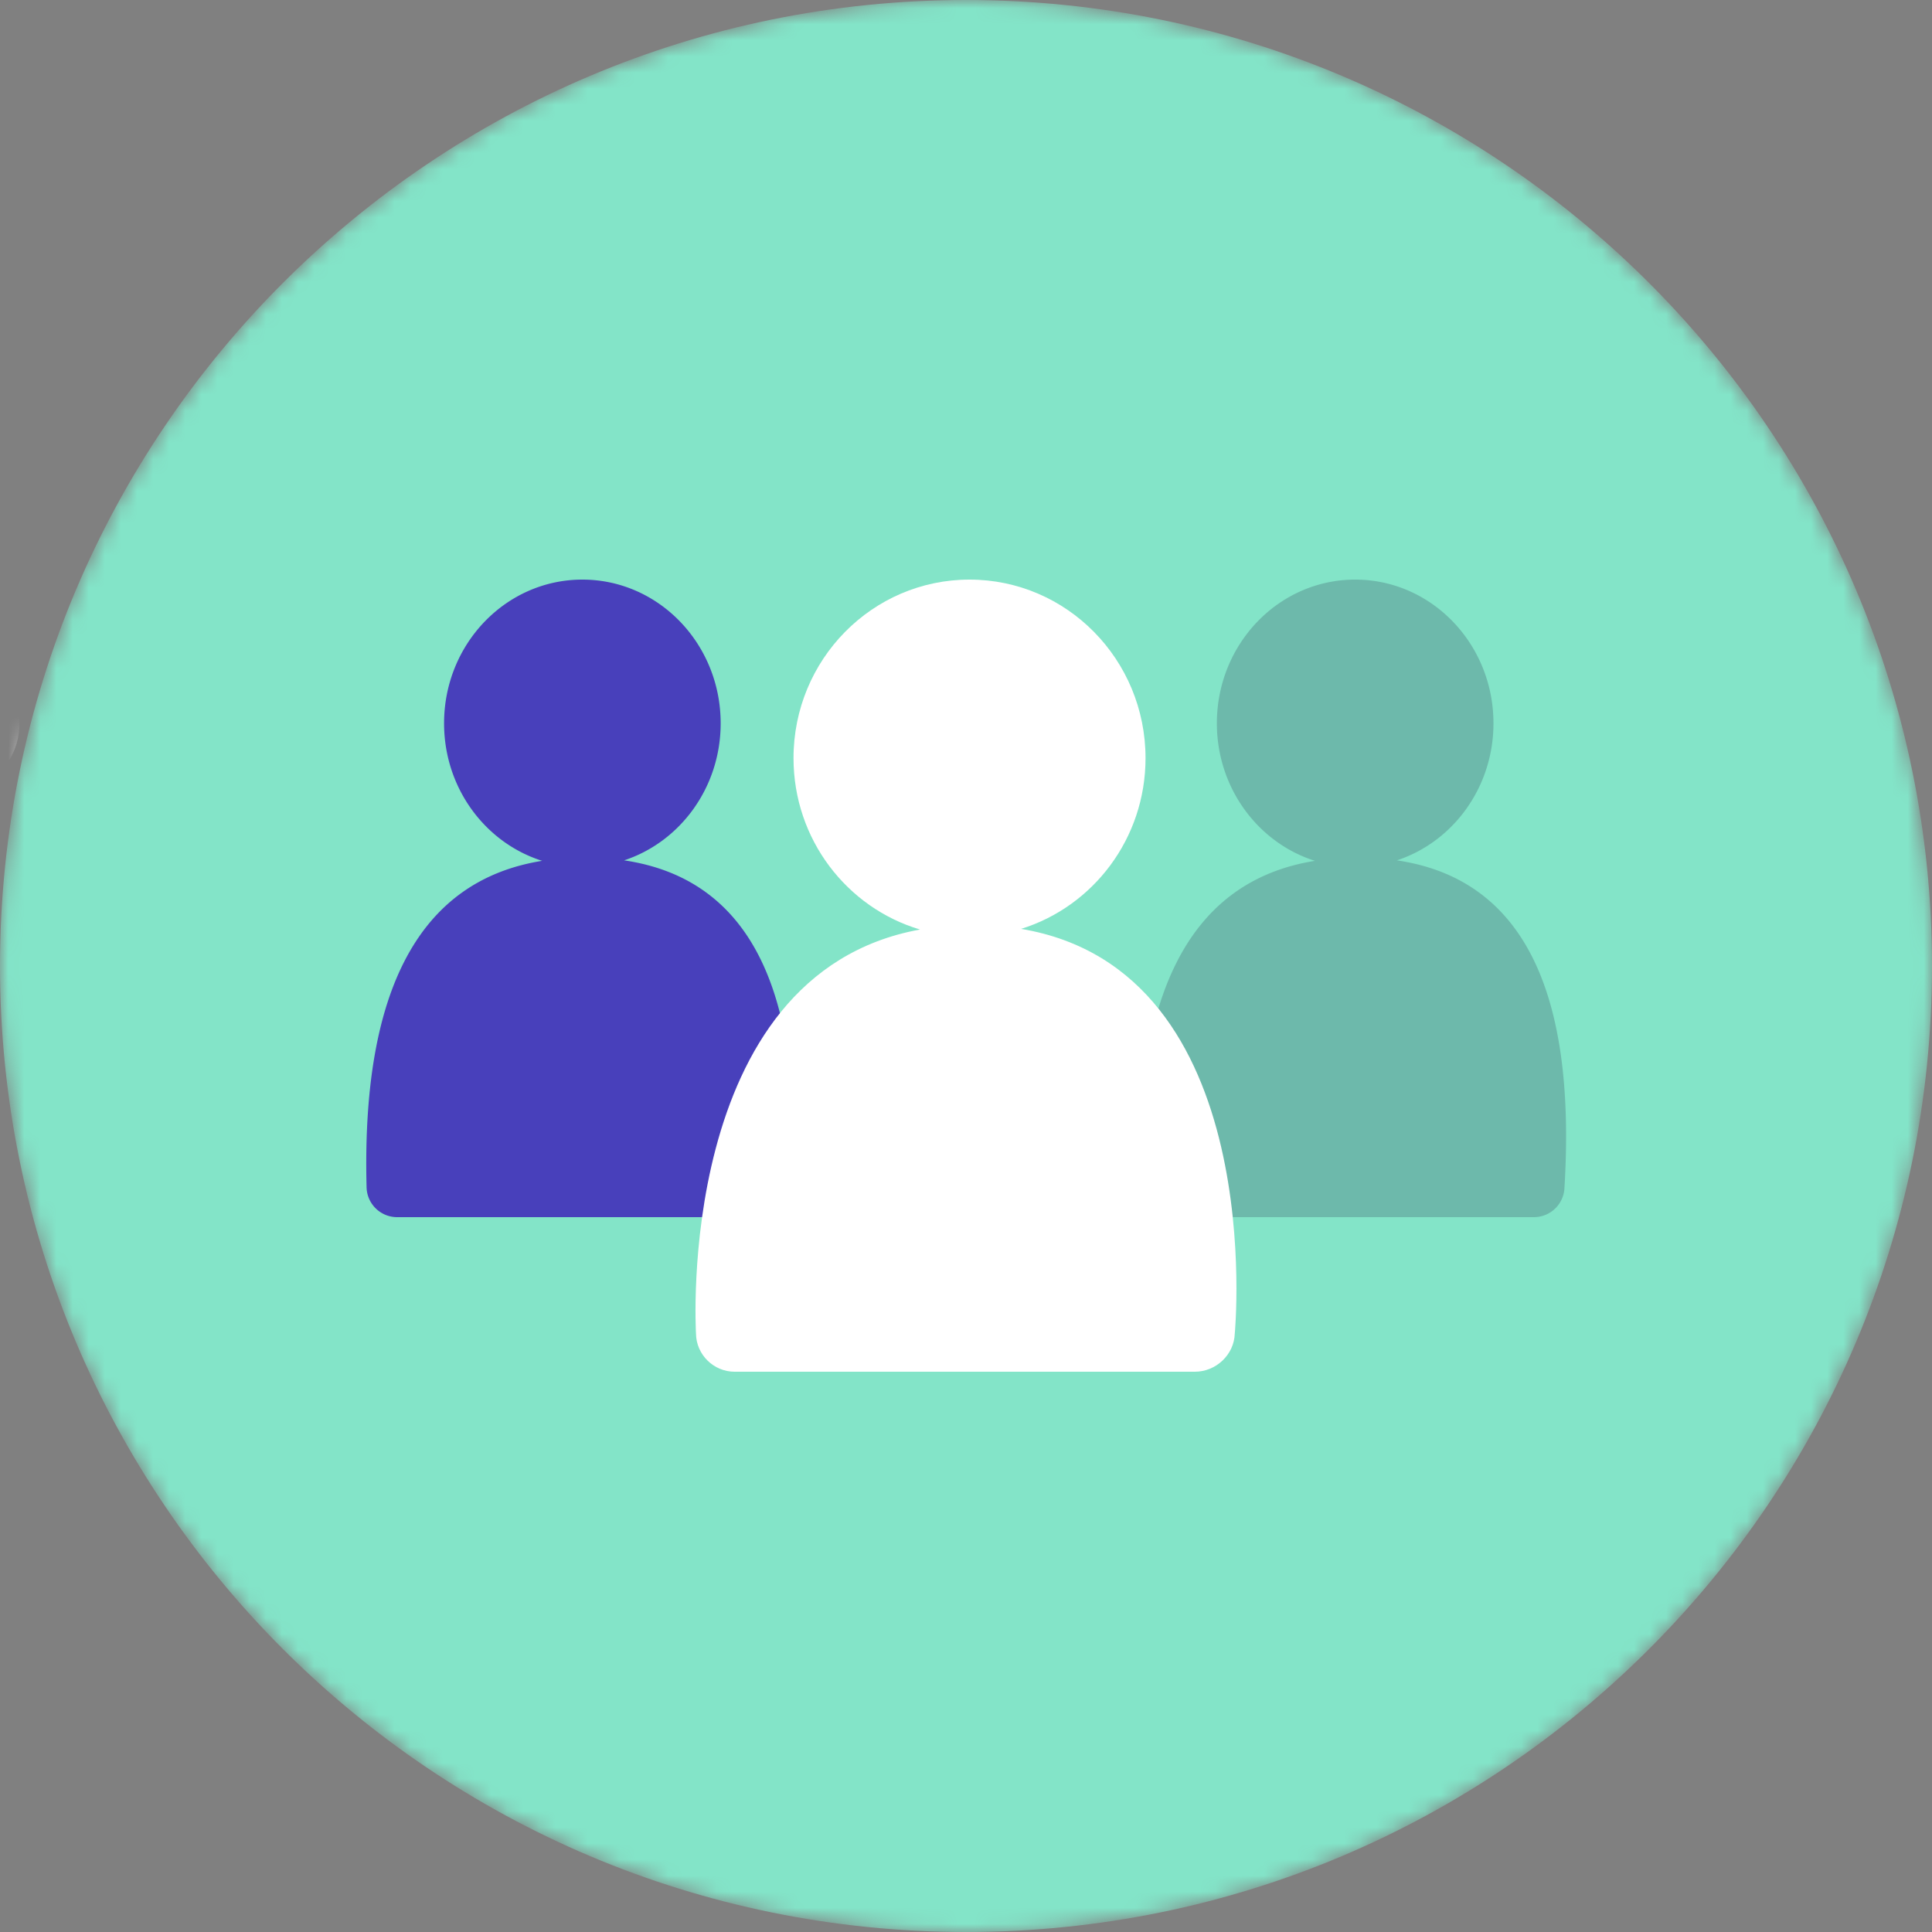 <svg width="120" height="120" viewBox="0 0 120 120" fill="none" xmlns="http://www.w3.org/2000/svg"><rect x="0" y="0" width="120" height="120" fill="#808080" stroke="none"/><mask id="a" maskUnits="userSpaceOnUse" x="0" y="0" width="120" height="120"><path d="M60 120c33.137 0 60-26.863 60-60S93.137 0 60 0 0 26.863 0 60s26.863 60 60 60z" fill="#fff"/></mask><g mask="url(#a)"><path d="M60 120c33.137 0 60-26.863 60-60S93.137 0 60 0 0 26.863 0 60s26.863 60 60 60z" fill="#83E4C8"/><path d="M-3 49.2a4.2 4.2 0 100-8.4 4.2 4.2 0 000 8.4z" fill="#fff"/><path opacity=".2" fill-rule="evenodd" clip-rule="evenodd" d="M81.674 53.468c-3.526-1.112-6.092-4.516-6.092-8.543 0-4.929 3.846-8.925 8.59-8.925 4.745 0 8.59 3.996 8.59 8.925 0 3.992-2.52 7.37-5.998 8.513 7.702 1.134 11.17 7.927 10.405 20.378a1.9 1.9 0 01-1.897 1.784H72.668a1.9 1.9 0 01-1.9-1.85c-.324-12.304 3.311-19.065 10.905-20.282z" fill="#161338"/><path fill-rule="evenodd" clip-rule="evenodd" d="M33.674 53.468c-3.526-1.112-6.092-4.516-6.092-8.543 0-4.929 3.846-8.925 8.59-8.925 4.745 0 8.59 3.996 8.59 8.925 0 3.992-2.52 7.37-5.998 8.513 7.702 1.134 11.17 7.927 10.405 20.378a1.9 1.9 0 01-1.897 1.784H24.669a1.9 1.9 0 01-1.9-1.85c-.324-12.304 3.312-19.065 10.905-20.282z" fill="#4840BB"/><path fill-rule="evenodd" clip-rule="evenodd" d="M57.147 57.735c-4.543-1.347-7.86-5.603-7.86-10.646C49.286 40.965 54.18 36 60.218 36s10.933 4.965 10.933 11.09c0 4.992-3.253 9.214-7.727 10.604 15.435 2.588 13.27 25.14 13.27 25.14-.041 1.312-1.169 2.366-2.478 2.366h-28.59c-1.299 0-2.382-1.06-2.396-2.366 0 0-1.363-22.326 13.916-25.1z" fill="#fff"/></g></svg>